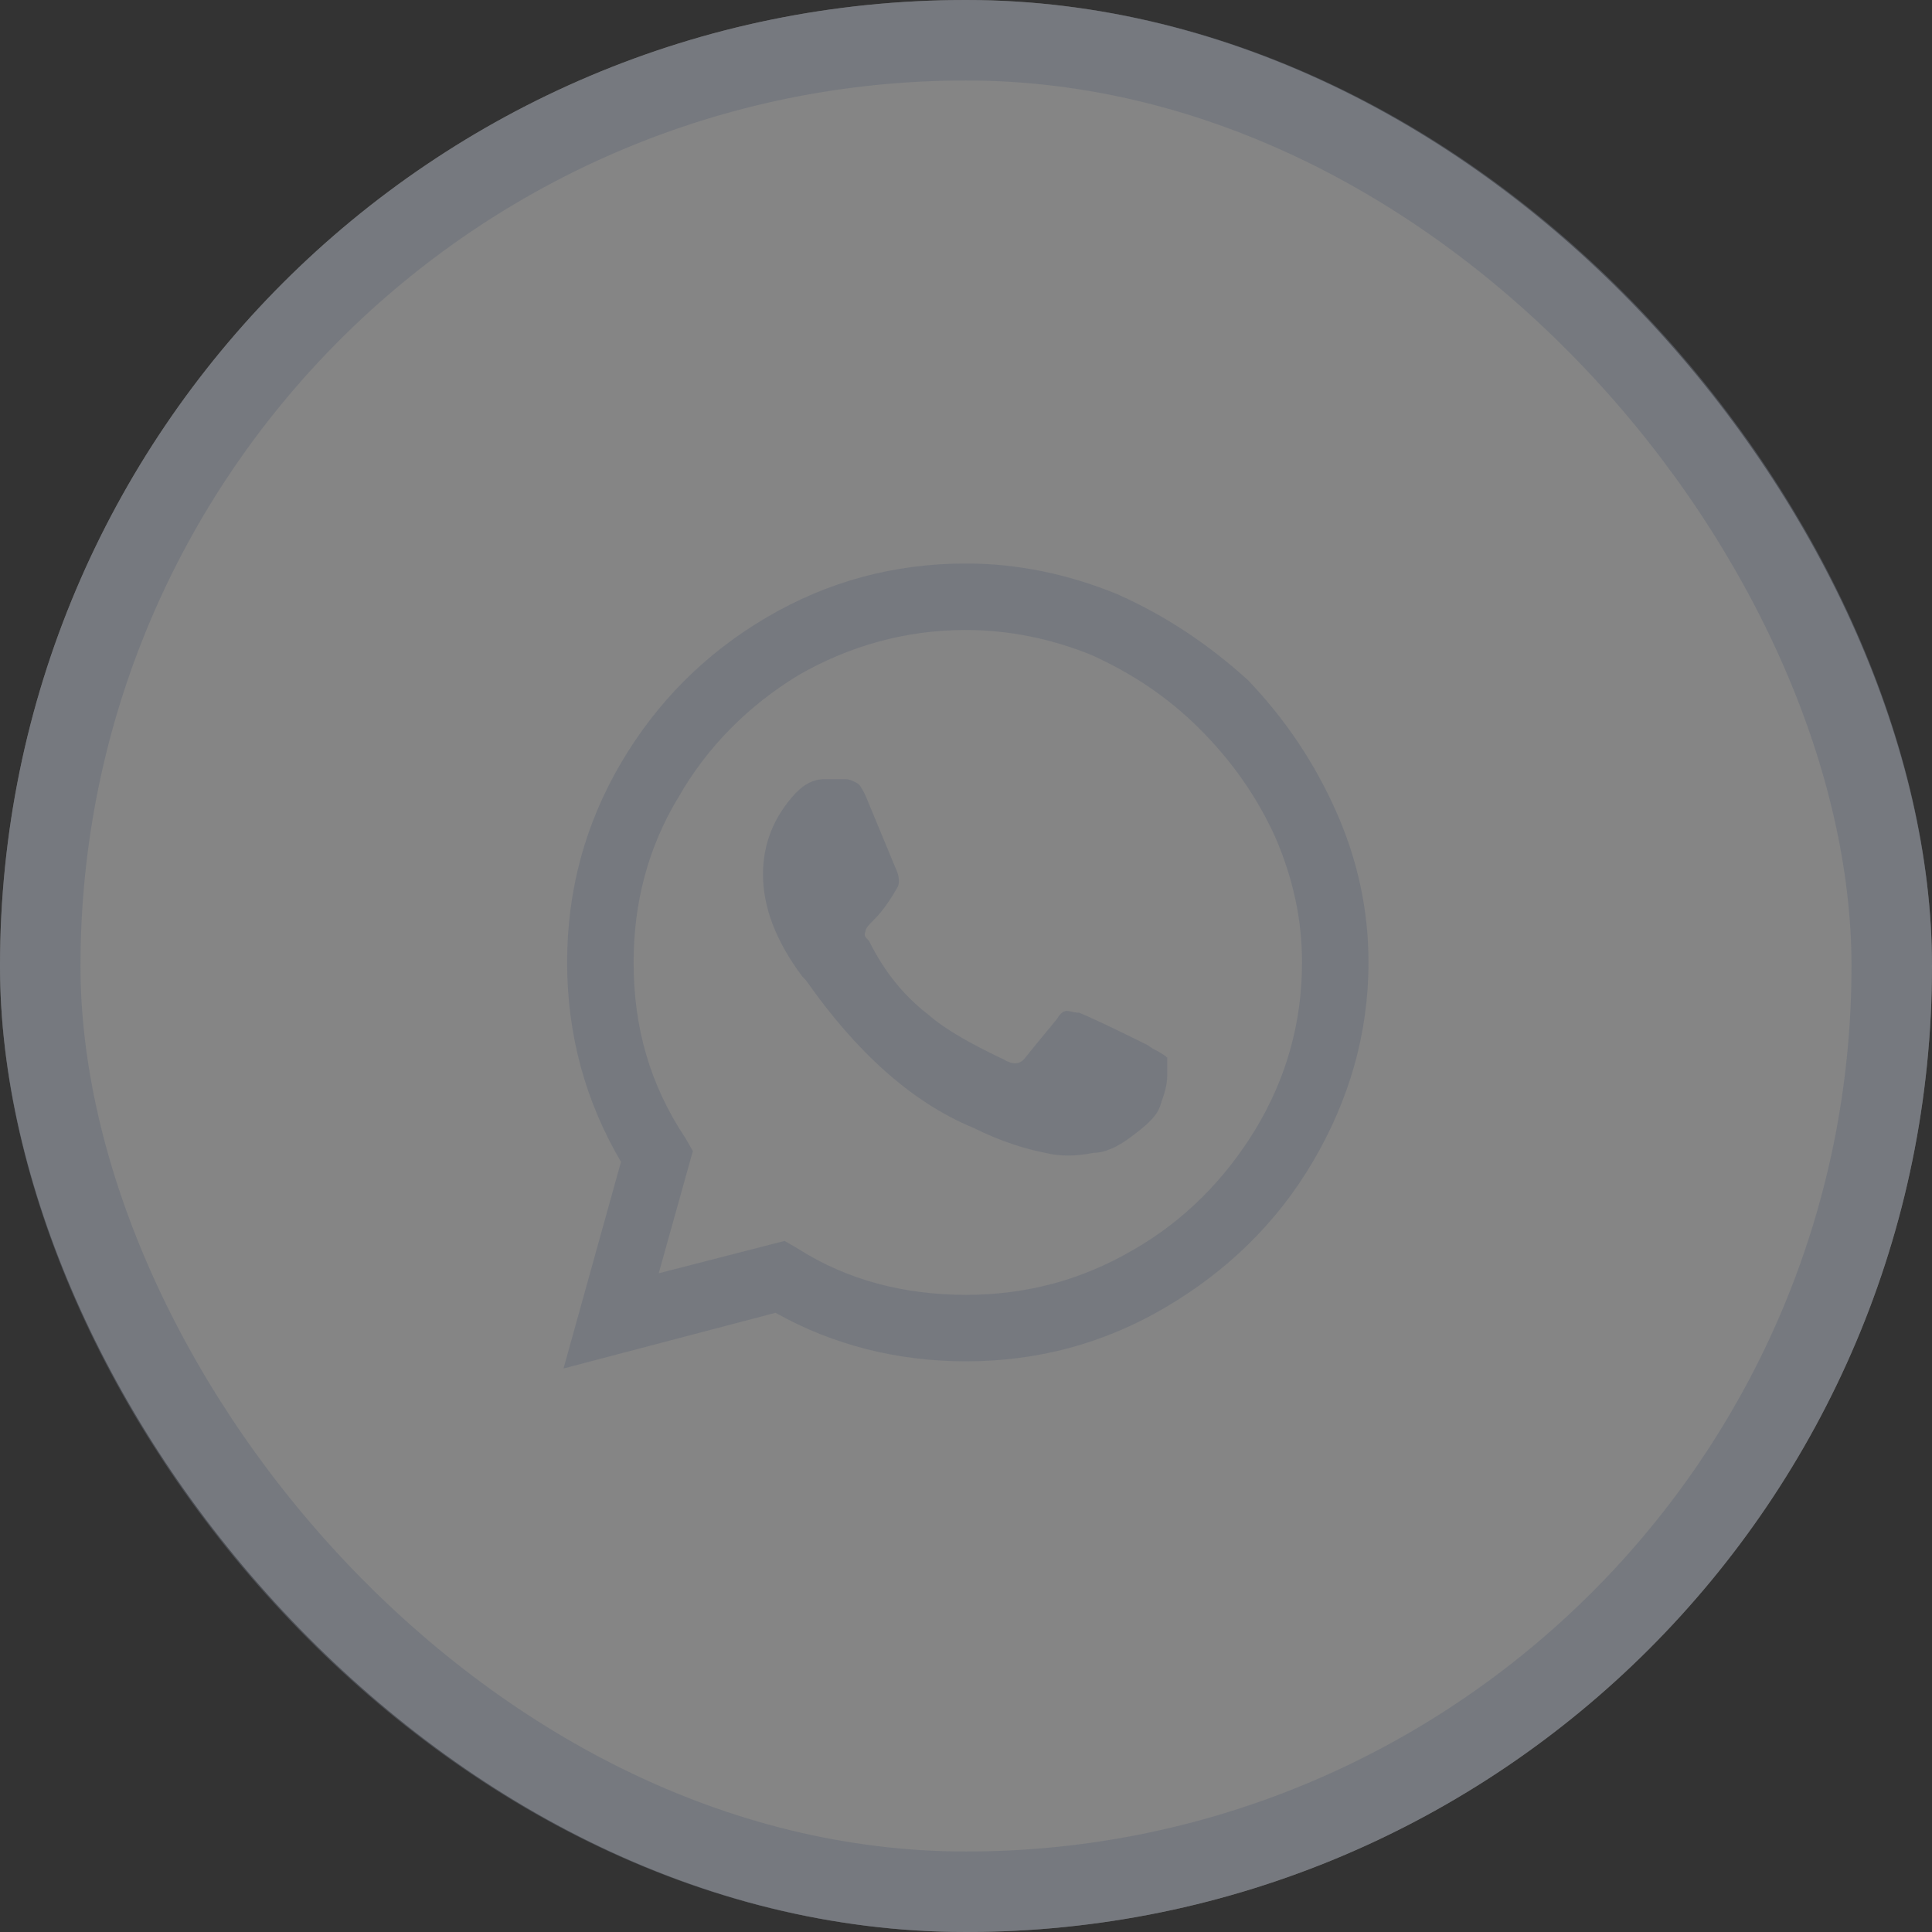 <svg width="24" height="24" viewBox="0 0 24 24" fill="none" xmlns="http://www.w3.org/2000/svg">
<rect x="0" y="0" width="24" height="24" fill="#333333" stroke="none"/>
<rect width="24" height="24" rx="12" fill="white" fill-opacity="0.4"/>
<rect x="0.5" y="0.5" width="23" height="23" rx="11.5" stroke="#696F7A" stroke-opacity="0.5"/>
<path d="M15.505 8.451C15.973 8.942 16.33 9.478 16.598 10.08C16.866 10.683 17 11.308 17 11.955C17 12.848 16.755 13.674 16.308 14.433C15.862 15.192 15.237 15.795 14.478 16.241C13.719 16.688 12.893 16.911 12 16.911C11.152 16.911 10.348 16.71 9.634 16.308L7 17L7.714 14.433C7.268 13.674 7.045 12.848 7.045 11.955C7.045 11.062 7.268 10.237 7.714 9.478C8.161 8.719 8.763 8.116 9.522 7.67C10.281 7.223 11.107 7 12 7C12.647 7 13.272 7.134 13.875 7.379C14.478 7.647 15.013 8.004 15.505 8.451ZM12 16.085C12.737 16.085 13.429 15.906 14.076 15.527C14.701 15.17 15.214 14.656 15.594 14.031C15.973 13.406 16.174 12.714 16.174 11.955C16.174 11.42 16.062 10.906 15.839 10.393C15.616 9.902 15.304 9.455 14.902 9.054C14.5 8.652 14.054 8.362 13.562 8.138C13.071 7.938 12.536 7.826 12 7.826C11.241 7.826 10.549 8.027 9.924 8.384C9.299 8.763 8.786 9.277 8.429 9.902C8.049 10.527 7.871 11.219 7.871 11.955C7.871 12.759 8.071 13.473 8.518 14.143L8.607 14.299L8.183 15.817L9.746 15.415L9.902 15.505C10.527 15.906 11.241 16.085 12 16.085ZM14.255 12.982L14.321 13.027C14.411 13.071 14.478 13.116 14.5 13.138C14.5 13.183 14.5 13.25 14.5 13.362C14.5 13.495 14.455 13.607 14.411 13.741C14.366 13.875 14.232 13.987 14.054 14.12C13.875 14.255 13.719 14.321 13.585 14.321C13.362 14.366 13.161 14.366 12.982 14.321C12.759 14.277 12.446 14.188 12.089 14.009C11.33 13.696 10.638 13.071 10.013 12.179L9.969 12.134C9.634 11.688 9.478 11.263 9.478 10.862C9.478 10.482 9.612 10.147 9.879 9.857L9.902 9.835C9.991 9.746 10.103 9.679 10.237 9.679H10.505C10.549 9.679 10.594 9.701 10.638 9.723C10.683 9.746 10.705 9.79 10.75 9.879L11.13 10.795C11.174 10.884 11.174 10.973 11.152 11.018C11.062 11.174 10.973 11.308 10.862 11.42C10.795 11.487 10.75 11.531 10.75 11.576C10.728 11.62 10.75 11.643 10.795 11.688C10.995 12.089 11.241 12.38 11.531 12.603C11.732 12.781 12.045 12.96 12.469 13.161C12.58 13.228 12.67 13.228 12.737 13.138C12.915 12.915 13.049 12.759 13.138 12.647C13.161 12.603 13.205 12.558 13.25 12.558C13.295 12.558 13.339 12.58 13.406 12.58C13.518 12.625 13.808 12.759 14.255 12.982Z" fill="#696F7A" fill-opacity="0.5"/>
</svg>
